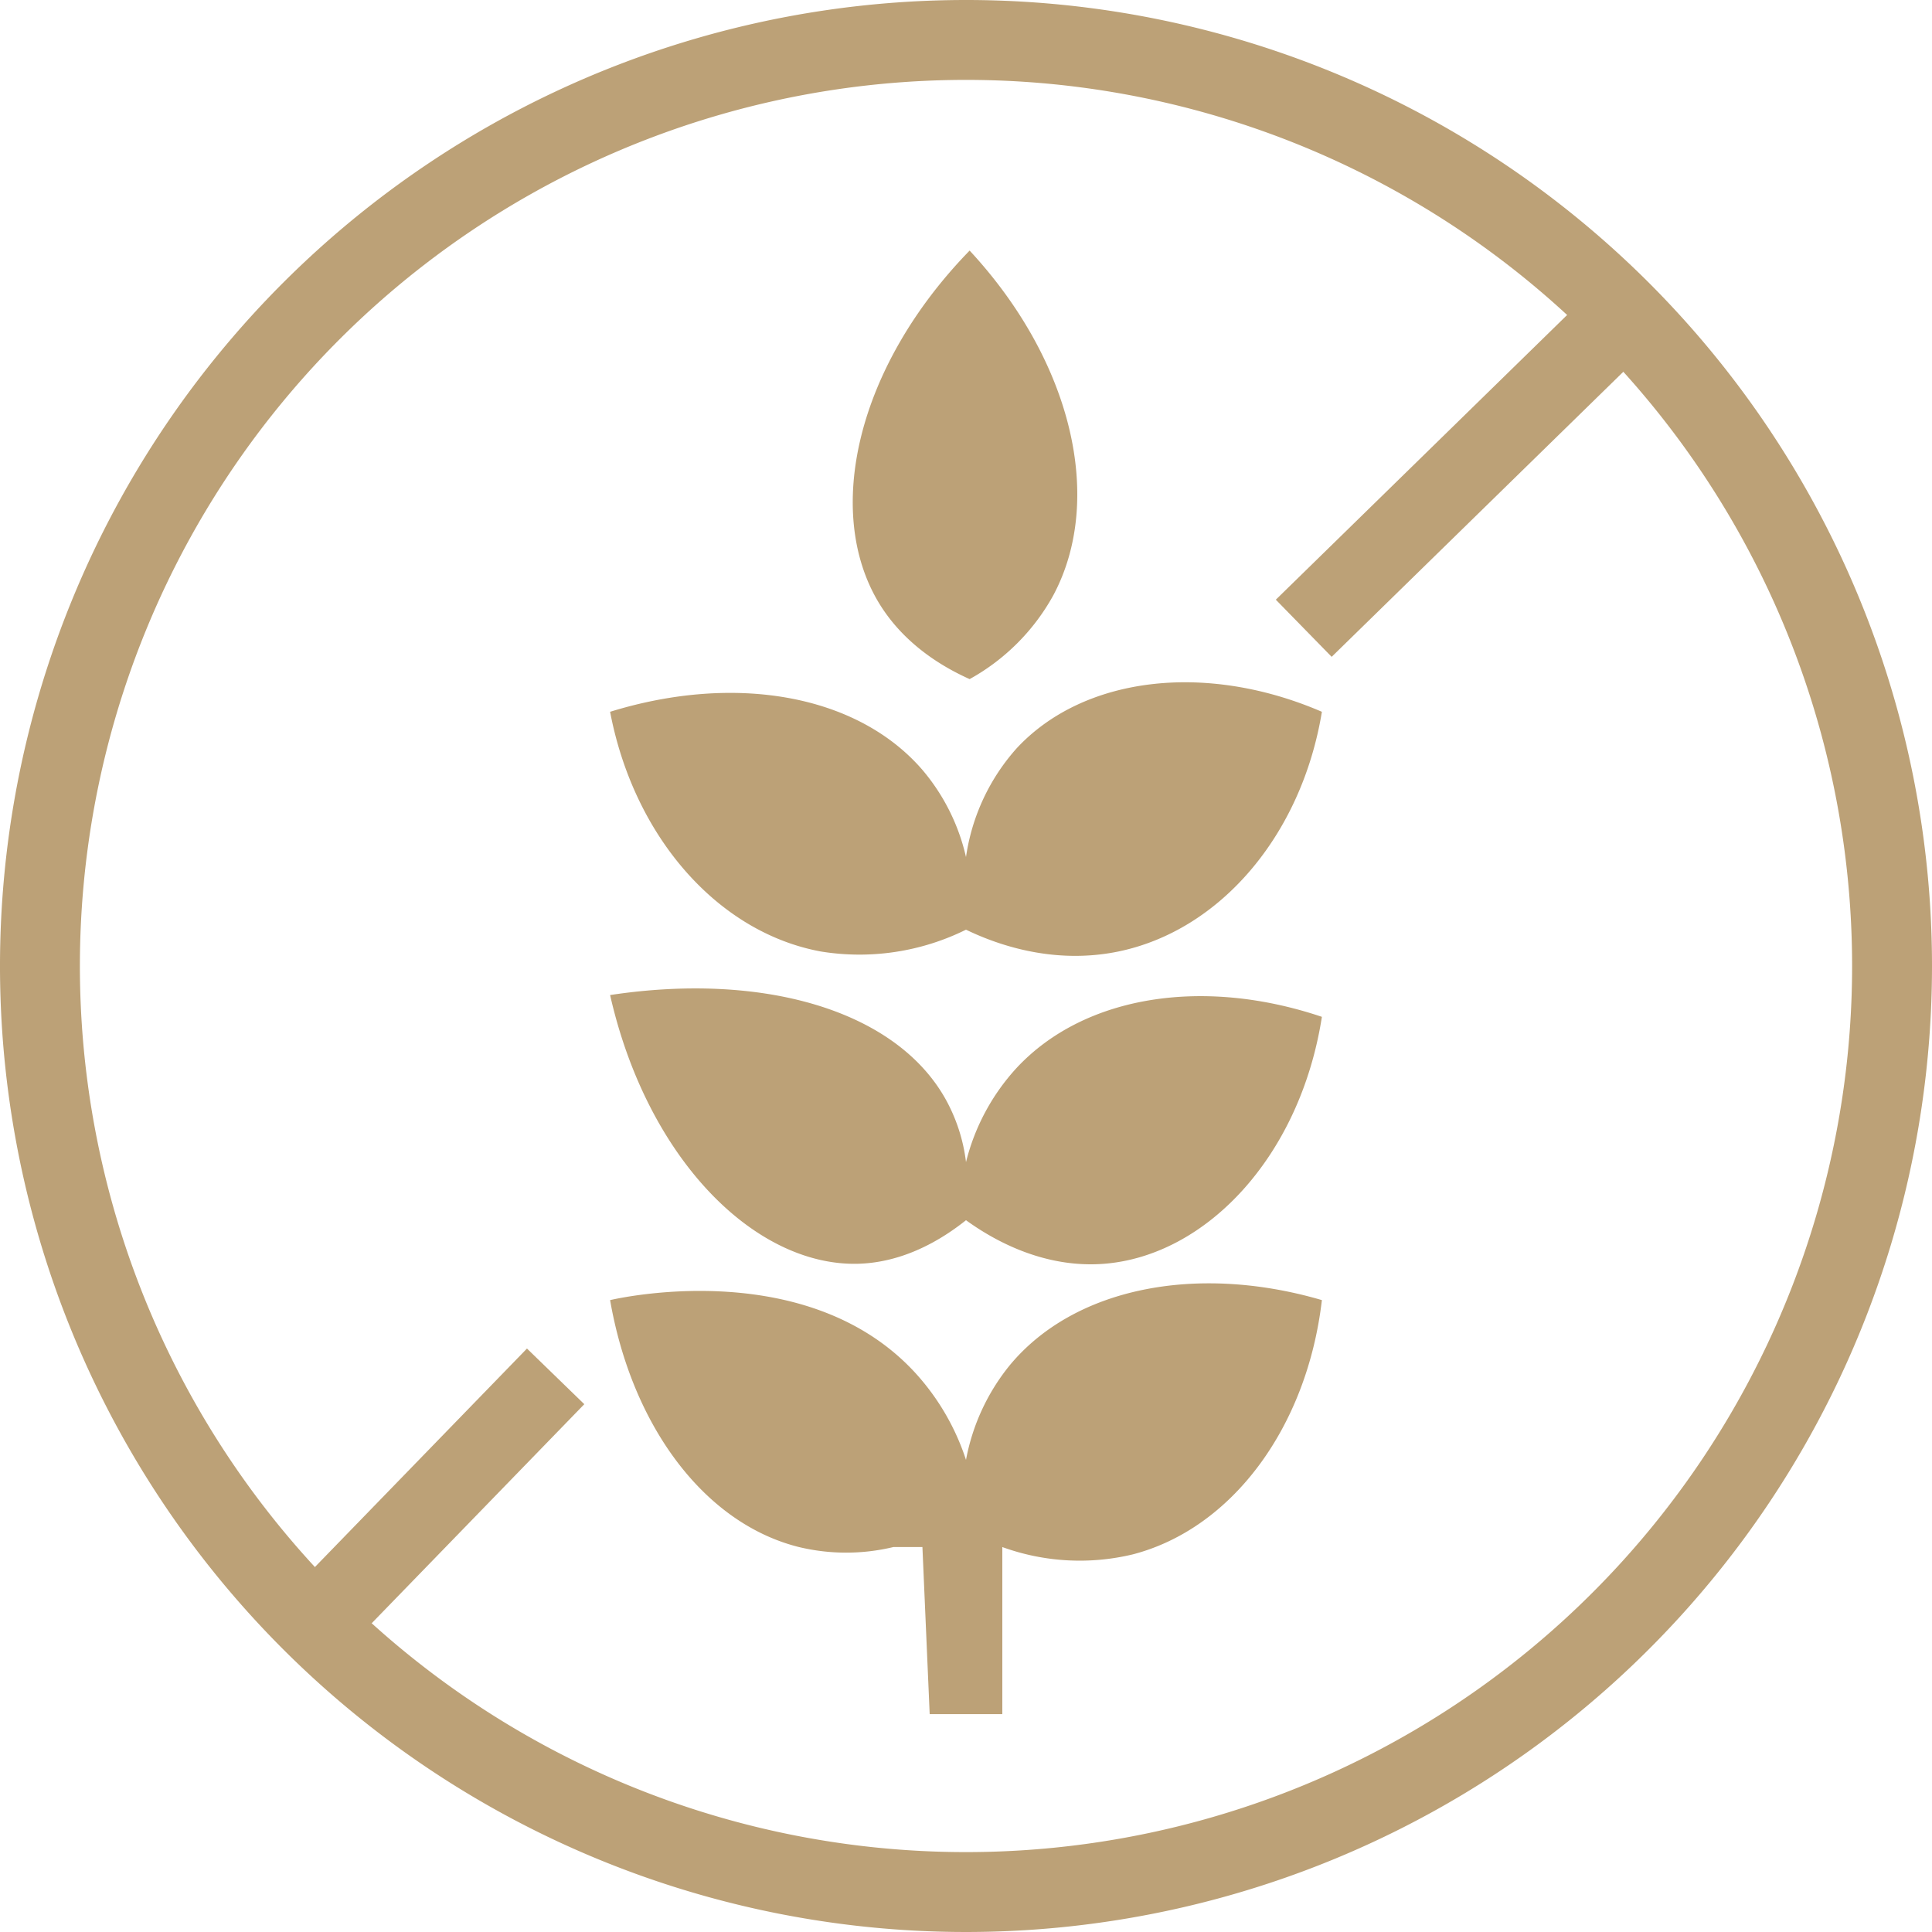 <svg id="Capa_3" data-name="Capa 3" xmlns="http://www.w3.org/2000/svg" viewBox="0 0 266 266"><defs><style>.cls-1{fill:none;stroke:#bca177;stroke-miterlimit:10;stroke-width:11px;}.cls-2{fill:#bca177;}</style></defs><title>tacc</title><path class="cls-1" d="M314.65,181.62a127.5,127.5,0,1,1-127.5-127.5A127.5,127.5,0,0,1,314.65,181.62Z" transform="translate(-54.15 -48.62)"/><line class="cls-1" x1="76.5" y1="189.5" x2="43.5" y2="223.5"/><line class="cls-1" x1="179.5" y1="86.5" x2="223.65" y2="43.35"/><path class="cls-2" d="M187.65,142.12a29.4,29.4,0,0,0,11.5-11.5c7.1-13.24,2.61-32.29-11.5-47.5-15.53,15.95-20.09,35.91-12.5,48.5C176.74,134.24,180.19,138.77,187.65,142.12Z" transform="translate(-54.15 -48.62)"/><path class="cls-2" d="M181.15,261.62l1,23h10v-23a31.26,31.26,0,0,0,18,1c13.61-3.56,23.95-17.44,26-35-17.26-5.05-34.15-1.71-43,9a29.06,29.06,0,0,0-6,13,32.87,32.87,0,0,0-7-12c-14.57-15.84-39.83-10.5-42-10,3,17.3,12.94,30.74,26,34a27.87,27.87,0,0,0,13,0Z" transform="translate(-54.15 -48.62)"/><path class="cls-2" d="M187.15,216.62c3.5,2.53,10.46,6.66,19,6,14.07-1.1,27-14.77,30-34-16.25-5.48-32.65-3-42,7a29.73,29.73,0,0,0-7,13,23.67,23.67,0,0,0-3-9c-7.05-12.1-25.28-17.14-46-14,5.13,22.6,19.89,37.26,34,37C175,222.56,180.57,221.86,187.15,216.62Z" transform="translate(-54.15 -48.62)"/><path class="cls-2" d="M187.15,176.62c3.75,1.81,11.7,4.92,21,3,14-2.9,25.2-16,28-33-16.06-6.93-32.85-4.82-42,5a28.55,28.55,0,0,0-7,15,28.22,28.22,0,0,0-6-12c-9-10.42-25.83-13.31-43-8,3.29,17.29,14.87,30.38,29,33A33.06,33.06,0,0,0,187.15,176.62Z" transform="translate(-54.15 -48.62)"/></svg>